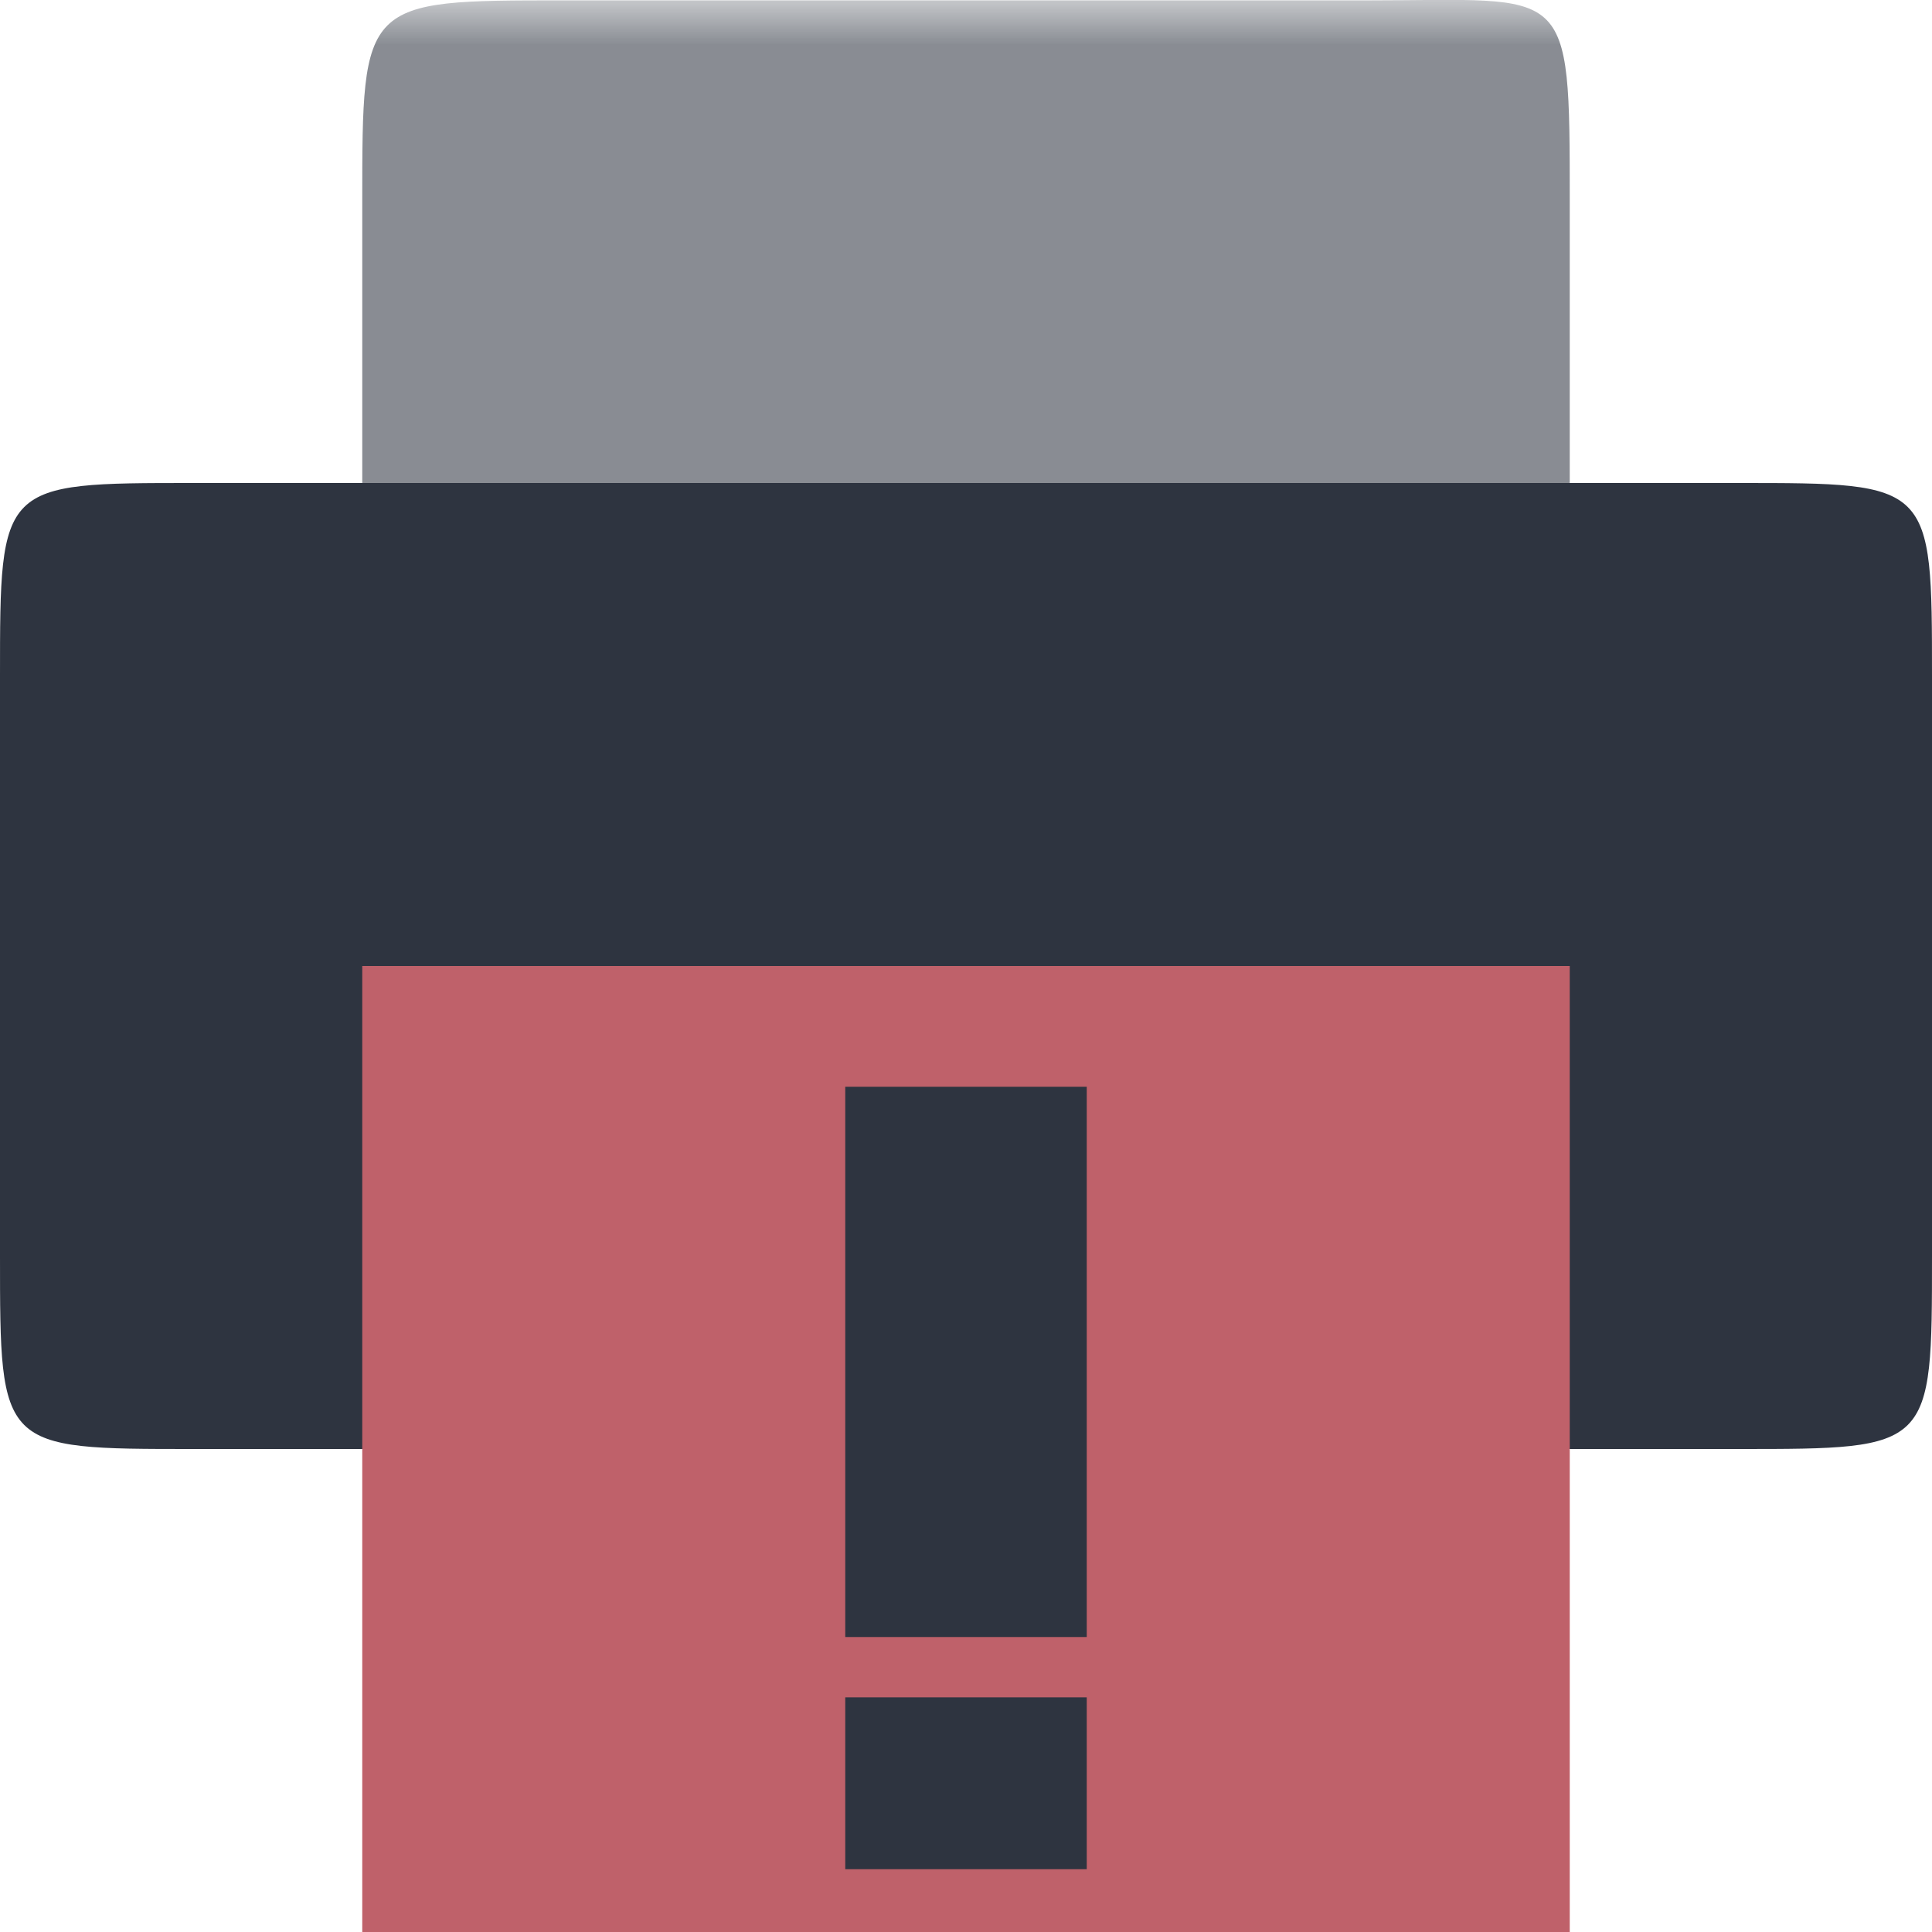 
<svg xmlns="http://www.w3.org/2000/svg" xmlns:xlink="http://www.w3.org/1999/xlink" width="22" height="22" viewBox="0 0 22 22" version="1.1">
<defs>
<filter id="alpha" filterUnits="objectBoundingBox" x="0%" y="0%" width="100%" height="100%">
  <feColorMatrix type="matrix" in="SourceGraphic" values="0 0 0 0 1 0 0 0 0 1 0 0 0 0 1 0 0 0 1 0"/>
</filter>
<mask id="mask0">
  <g filter="url(#alpha)">
<rect x="0" y="0" width="22" height="22" style="fill:rgb(0%,0%,0%);fill-opacity:0.6;stroke:none;"/>
  </g>
</mask>
<clipPath id="clip1">
  <rect x="0" y="0" width="22" height="22"/>
</clipPath>
<g id="surface5" clip-path="url(#clip1)">
<path style=" stroke:none;fill-rule:evenodd;fill:rgb(18.039%,20.392%,25.098%);fill-opacity:0.941;" d="M 6.414 0.004 L 15.586 0.004 C 17.875 0.004 17.875 -0.223 17.875 2.297 L 17.875 11.461 C 17.875 13.75 17.875 13.75 15.586 13.75 L 6.414 13.75 C 4.125 13.75 4.125 13.75 4.125 11.461 L 4.125 2.297 C 4.125 0.004 4.125 0.004 6.414 0.004 Z M 6.414 0.004 "/>
</g>
</defs>
<g id="surface1">
<use xlink:href="#surface5" mask="url(#mask0)"/>
<path style=" stroke:none;fill-rule:evenodd;fill:rgb(18.039%,20.392%,25.098%);fill-opacity:1;" d="M 2.199 5.5 L 19.801 5.5 C 22 5.5 22 5.5 22 7.699 L 22 14.301 C 22 16.5 22 16.5 19.801 16.5 L 2.199 16.5 C 0 16.5 0 16.5 0 14.301 L 0 7.699 C 0 5.5 0 5.5 2.199 5.5 Z M 2.199 5.5 "/>
<path style=" stroke:none;fill-rule:nonzero;fill:rgb(74.902%,38.039%,41.569%);fill-opacity:1;" d="M 4.125 11 L 17.875 11 L 17.875 22 L 4.125 22 Z M 4.125 11 "/>
<path style=" stroke:none;fill-rule:nonzero;fill:rgb(18.039%,20.392%,25.098%);fill-opacity:1;" d="M 9.625 19.328 L 12.375 19.328 L 12.375 21.285 L 9.625 21.285 Z M 9.625 12.375 L 12.375 12.375 L 12.375 18.641 L 9.625 18.641 Z M 9.625 12.375 "/>
</g>
</svg>
